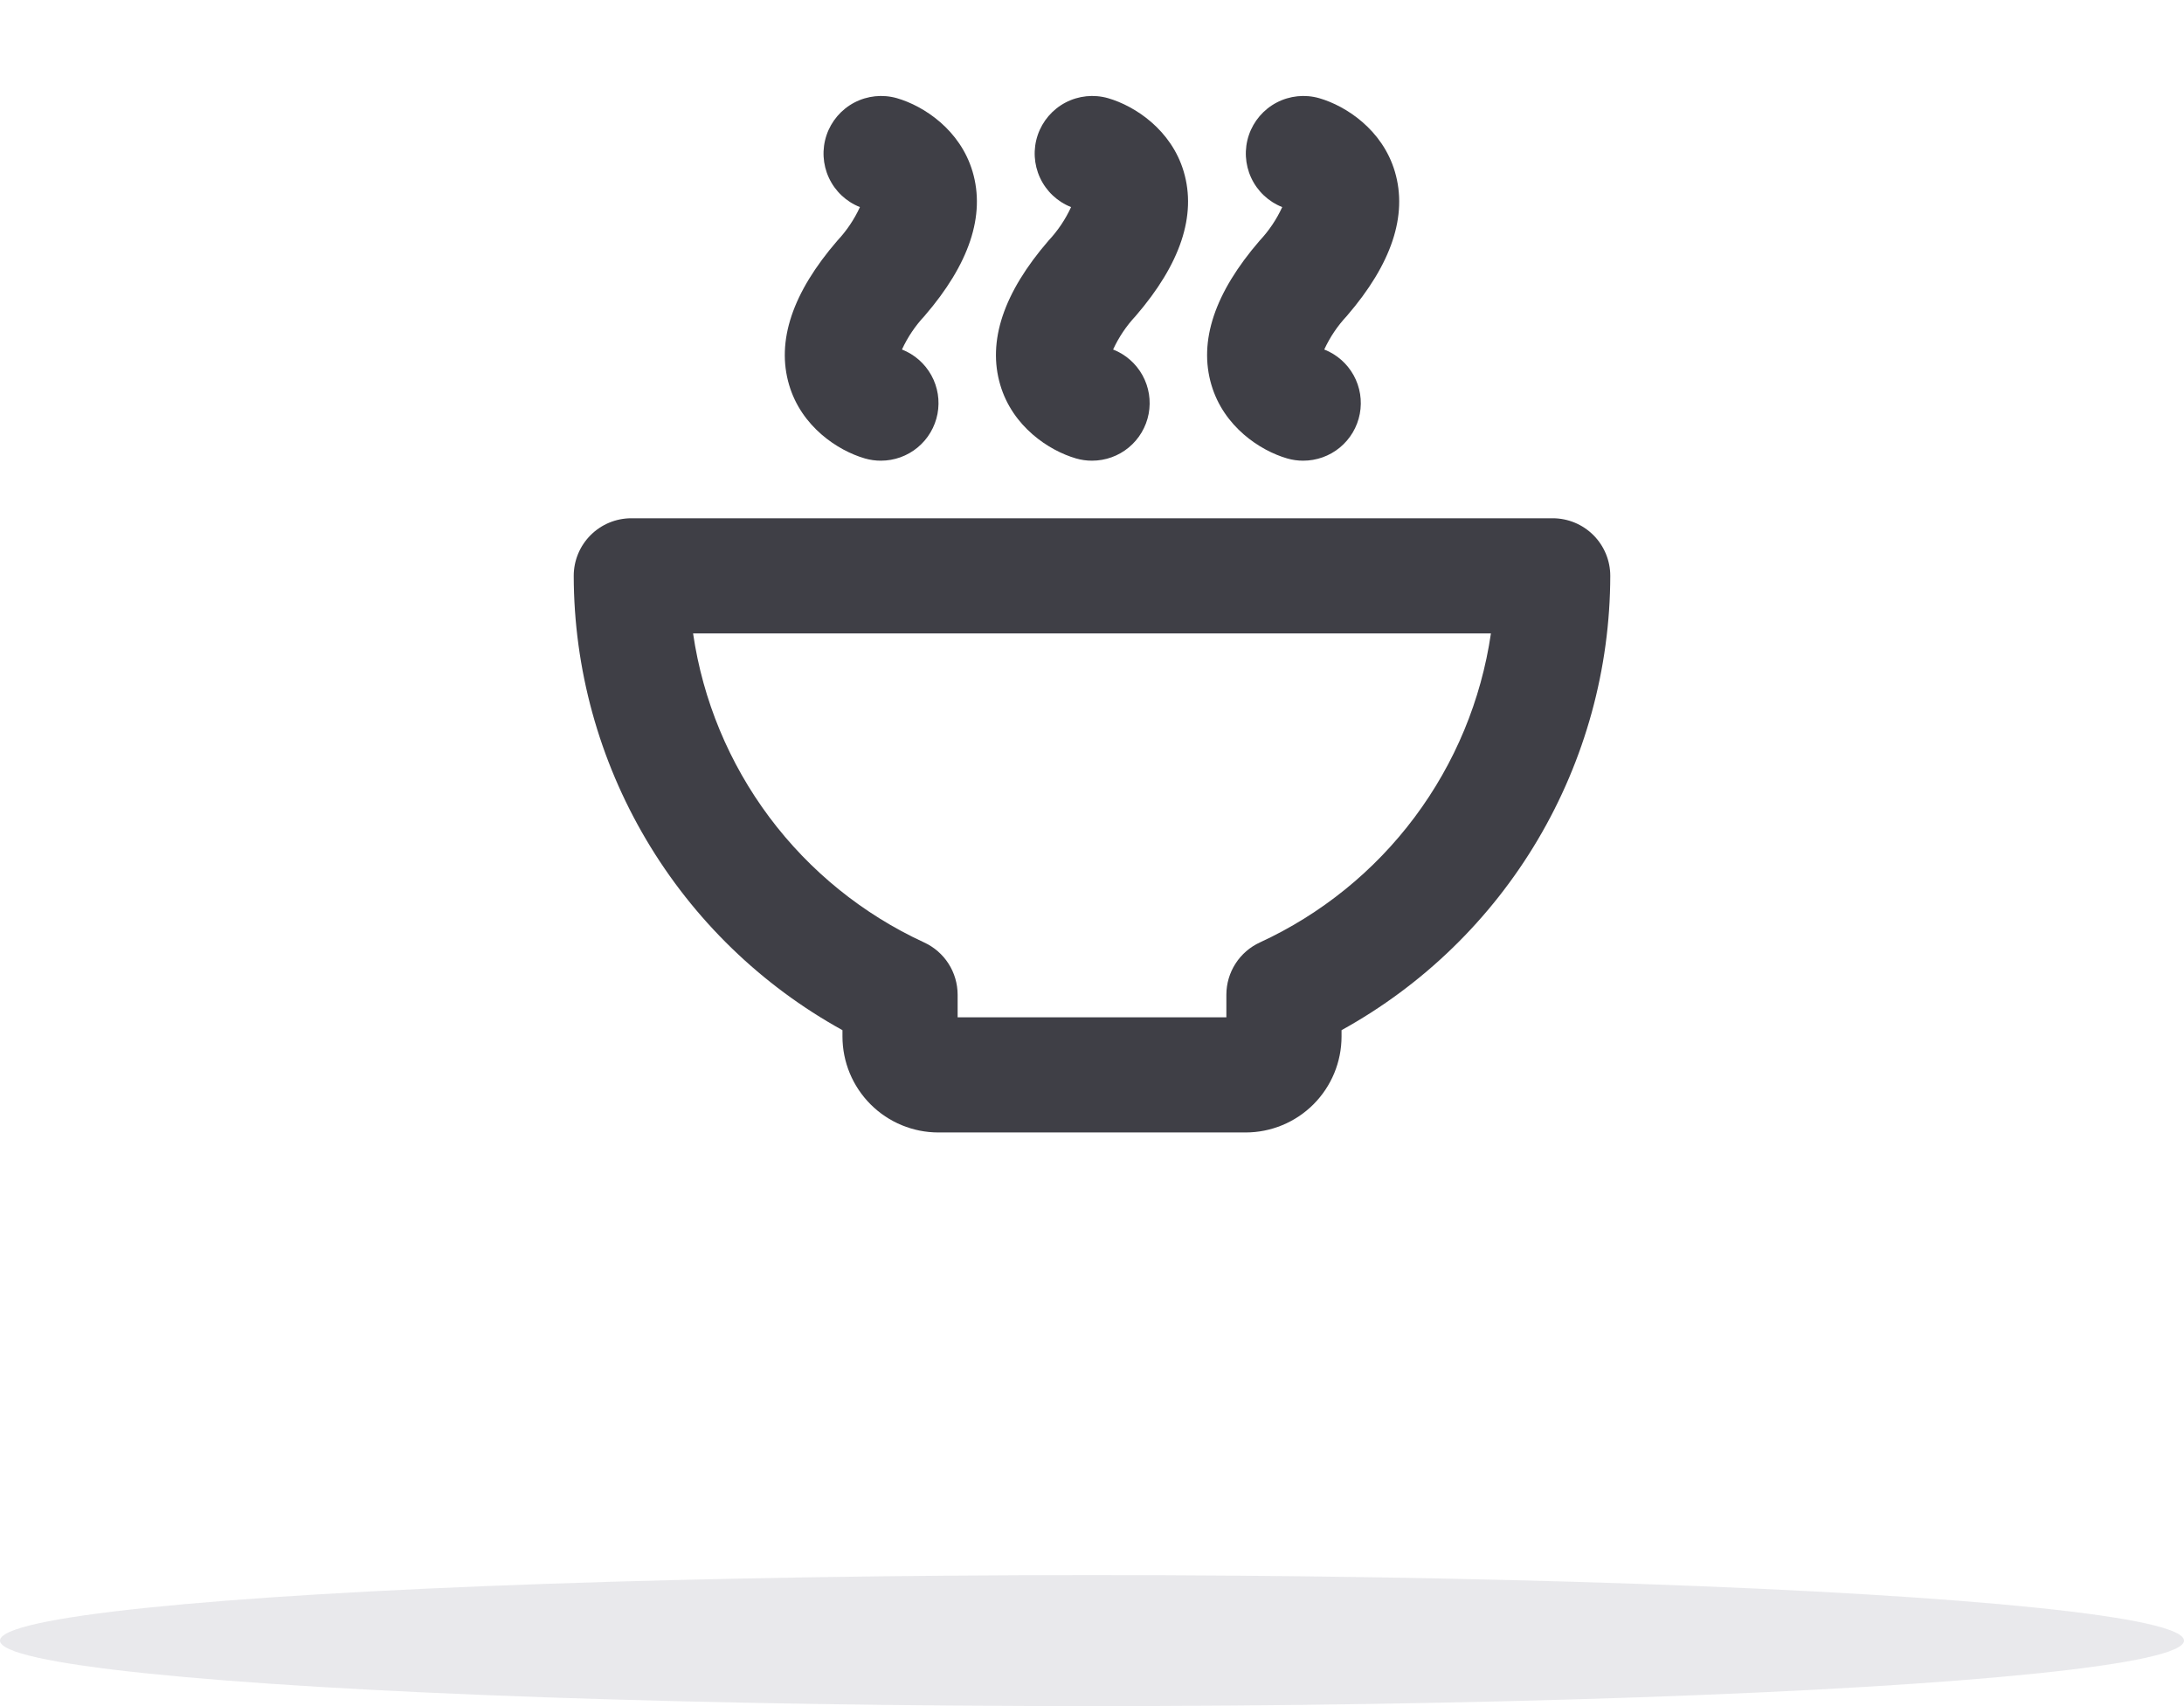 <svg width="128" height="100" viewBox="0 0 128 100" fill="none" xmlns="http://www.w3.org/2000/svg">
<path d="M91 30.377H37C36.105 30.377 35.246 30.733 34.614 31.366C33.981 31.999 33.625 32.857 33.625 33.752C33.635 39.193 35.101 44.531 37.871 49.214C40.64 53.896 44.612 57.752 49.375 60.381V60.752C49.375 62.244 49.968 63.675 51.023 64.73C52.077 65.785 53.508 66.377 55 66.377H73C74.492 66.377 75.923 65.785 76.978 64.73C78.032 63.675 78.625 62.244 78.625 60.752V60.381C83.388 57.752 87.36 53.896 90.129 49.214C92.899 44.531 94.365 39.193 94.375 33.752C94.375 32.857 94.019 31.999 93.386 31.366C92.754 30.733 91.895 30.377 91 30.377ZM73.844 55.237C73.257 55.506 72.759 55.938 72.41 56.481C72.061 57.025 71.876 57.657 71.875 58.303V59.627H56.125V58.303C56.124 57.657 55.939 57.025 55.59 56.481C55.241 55.938 54.743 55.506 54.156 55.237C50.571 53.584 47.455 51.062 45.091 47.899C42.727 44.737 41.19 41.034 40.62 37.127H87.38C86.81 41.034 85.273 44.737 82.909 47.899C80.545 51.062 77.429 53.584 73.844 55.237ZM49.074 14.107C49.619 13.526 50.066 12.862 50.399 12.138C49.593 11.82 48.941 11.204 48.578 10.418C48.214 9.632 48.166 8.736 48.444 7.916C48.722 7.096 49.305 6.414 50.072 6.011C50.839 5.609 51.731 5.517 52.564 5.754C54.159 6.215 56.277 7.619 57 10.057C57.762 12.628 56.811 15.474 54.187 18.517C53.643 19.098 53.195 19.763 52.862 20.486C53.595 20.773 54.203 21.308 54.584 21.996C54.964 22.685 55.092 23.484 54.945 24.257C54.798 25.03 54.386 25.727 53.78 26.228C53.174 26.73 52.412 27.003 51.625 27.002C51.308 27.003 50.993 26.959 50.688 26.87C49.094 26.409 46.973 25.006 46.25 22.567C45.488 19.997 46.439 17.159 49.074 14.107ZM61.449 14.107C61.994 13.526 62.441 12.862 62.774 12.138C61.968 11.82 61.316 11.204 60.953 10.418C60.589 9.632 60.541 8.736 60.819 7.916C61.097 7.096 61.68 6.414 62.447 6.011C63.214 5.609 64.106 5.517 64.939 5.754C66.534 6.215 68.652 7.619 69.375 10.057C70.137 12.628 69.186 15.474 66.562 18.517C66.018 19.098 65.57 19.763 65.237 20.486C65.97 20.773 66.578 21.308 66.959 21.996C67.339 22.685 67.467 23.484 67.32 24.257C67.173 25.03 66.761 25.727 66.155 26.228C65.549 26.73 64.787 27.003 64 27.002C63.683 27.003 63.368 26.959 63.063 26.87C61.469 26.409 59.348 25.006 58.625 22.567C57.863 19.997 58.814 17.159 61.449 14.107ZM73.824 14.107C74.369 13.526 74.816 12.862 75.149 12.138C74.343 11.82 73.691 11.204 73.328 10.418C72.964 9.632 72.916 8.736 73.194 7.916C73.472 7.096 74.055 6.414 74.822 6.011C75.589 5.609 76.481 5.517 77.314 5.754C78.909 6.215 81.027 7.619 81.75 10.057C82.512 12.628 81.561 15.474 78.937 18.517C78.393 19.098 77.945 19.763 77.612 20.486C78.345 20.773 78.953 21.308 79.334 21.996C79.714 22.685 79.842 23.484 79.695 24.257C79.548 25.03 79.136 25.727 78.53 26.228C77.924 26.73 77.162 27.003 76.375 27.002C76.058 27.003 75.743 26.959 75.438 26.87C73.844 26.409 71.723 25.006 71 22.567C70.238 19.997 71.189 17.159 73.824 14.107Z" fill="#3F3F46"/>
<ellipse opacity="0.23" cx="64" cy="96.16" rx="64" ry="3.84" fill="#A0A0A9"/>
</svg>
